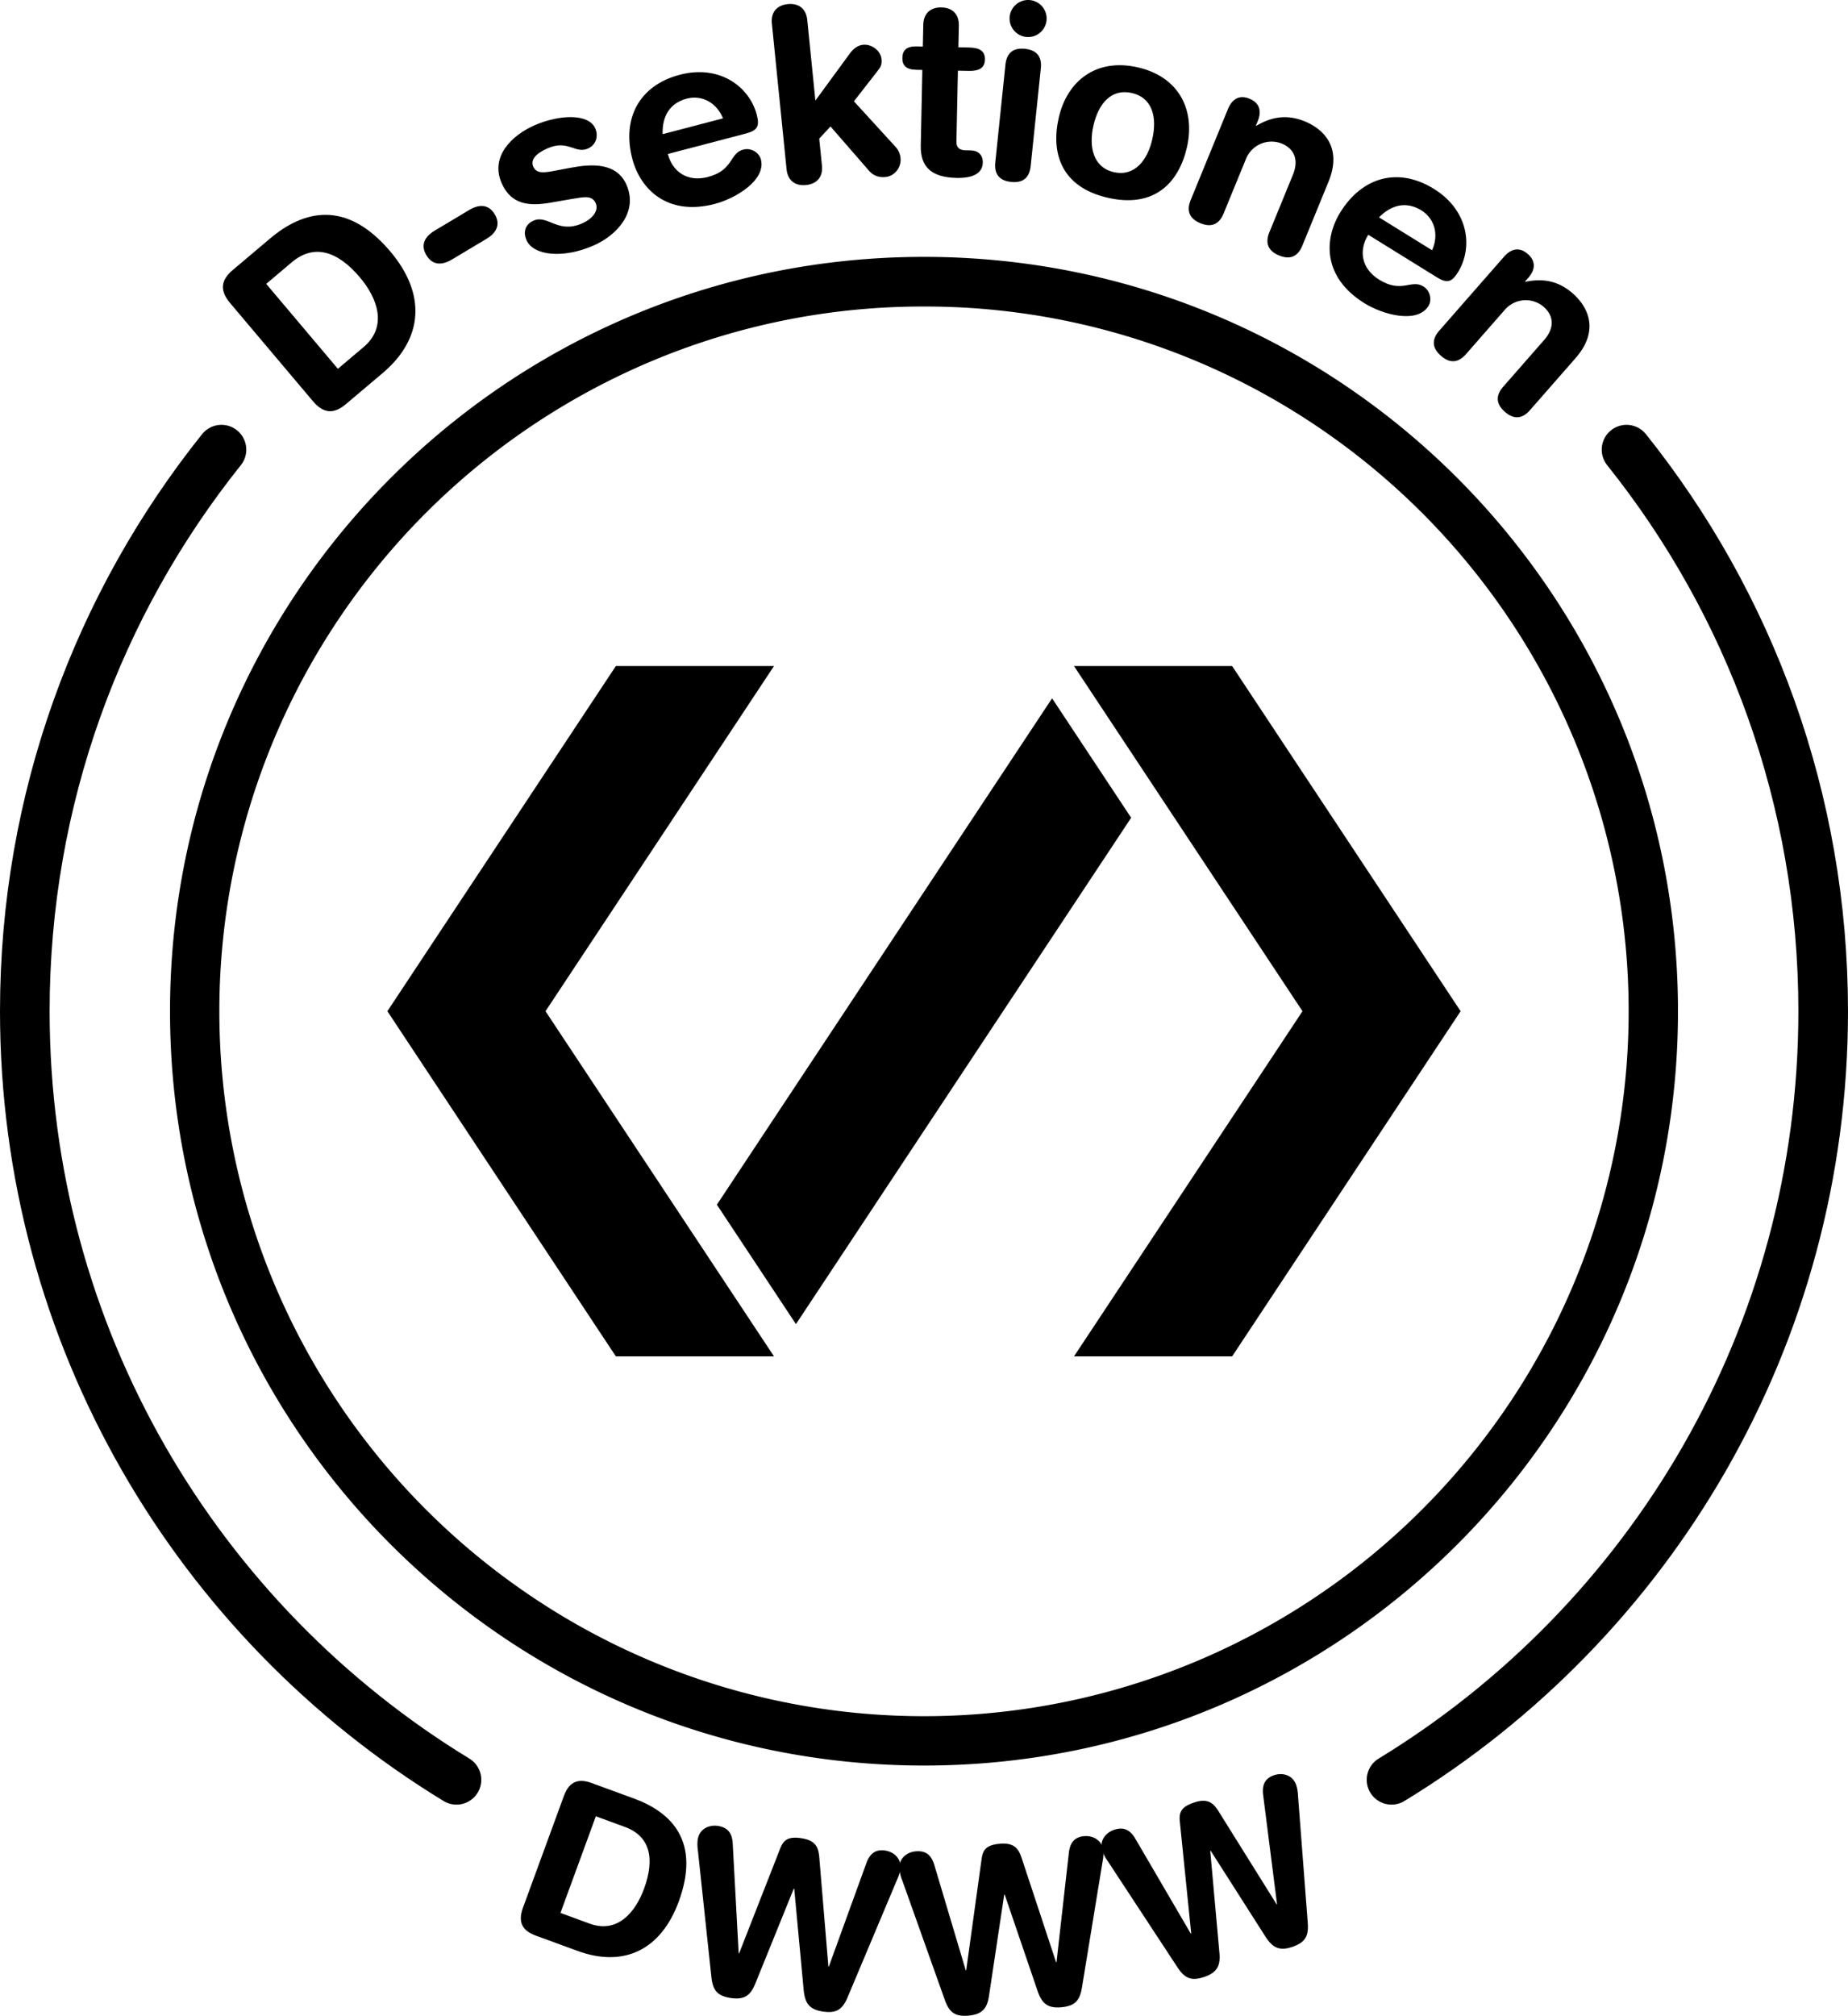 <svg xmlns="http://www.w3.org/2000/svg" viewBox="0 0 2048.084 2233.012"><defs><style>.cls-1{fill:none;stroke:#000;stroke-linecap:round;stroke-miterlimit:10;stroke-width:55px;}</style></defs><g id="Layer_2" data-name="Layer 2"><g id="inner"><g id="silhouette"><polygon id="slash" points="1253.622 905.871 882.123 1466.801 794.503 1334.501 1165.993 773.551 1253.622 905.871"/><g id="brackets"><polygon points="1618.755 1120.171 1365.545 1502.524 1190.288 1502.524 1443.509 1120.171 1190.288 737.818 1365.545 737.818 1618.755 1120.171"/><polygon points="429.329 1120.171 682.539 1502.524 857.796 1502.524 604.575 1120.171 857.796 737.818 682.539 737.818 429.329 1120.171"/></g></g></g><g id="outer"><g id="silhouette-2" data-name="silhouette"><g id="text"><path d="M624.948,2030.349c6.276-17.138,17.175-19.27,30.791-14.282l46.951,17.196c42.022,15.392,73.814,47.804,49.566,114.005-19.604,53.524-60.768,73.593-112.18,54.762l-46.246-16.939c-13.616-4.987-20.559-13.653-14.283-30.791ZM621.144,2159.95l32.397,11.865c30.754,11.264,50.674-12.591,60.217-38.649,12.211-33.335,6.928-58.167-21.242-68.485l-32.162-11.779Z" transform="translate(0 -40.896)"/><path d="M939.328,2253.509c-5.783,13.553-12.483,17.874-27.324,15.691-15.335-2.256-19.831-9.486-21.294-23.6L880.214,2133.123l-.494-.072-42.436,104.692c-5.217,13.131-11.851,18.725-27.186,16.47-14.841-2.183-20.013-8.25-21.649-22.895l-14.978-140.427a46.242,46.242,0,0,1-.269-11.916c1.818-12.367,12.832-16.812,22.231-15.43,10.389,1.527,15.881,7.137,16.608,19.373l6.604,121.76.495.072L864.45,2089.11c3.682-9.566,8.402-14.179,23.49-11.96,17.066,2.511,19.33,11.182,20.166,22.677l9.973,119.475.494.073,41.629-114.666c4.219-11.509,11.094-15.299,20.74-13.881,9.399,1.383,18.667,8.811,16.848,21.178a46.267,46.267,0,0,1-3.688,11.334Z" transform="translate(0 -40.896)"/><path d="M1199.056,2242.804c-2.456,14.529-7.961,20.296-22.9,21.643-15.438,1.391-21.499-4.59-26.219-17.971l-36.489-106.908-.498.045-16.795,111.708c-2.003,13.986-7.146,20.977-22.584,22.367-14.94,1.346-21.387-3.345-26.4-17.201L999.792,2123.45a46.272,46.272,0,0,1-3.045-11.523c-1.122-12.45,8.549-19.346,18.01-20.197,10.458-.942,17.108,3.228,20.676,14.955l34.874,116.843.498-.045,17.03-123.024c1.344-10.162,4.856-15.75,20.045-17.118,17.181-1.548,21.407,6.356,24.906,17.336l37.615,113.835.498-.045,13.68-121.217c1.413-12.176,7.212-17.468,16.923-18.343,9.462-.853,20.208,4.204,21.33,16.653a46.312,46.312,0,0,1-.938,11.883Z" transform="translate(0 -40.896)"/><path d="M1449.366,2171.101c1.053,14.697-2.93,21.604-17.126,26.447-14.67,5.006-21.974.63-29.727-11.253l-60.759-95.23-.474.161,10.126,112.507c1.364,14.063-1.979,22.071-16.648,27.077-14.196,4.844-21.57,1.813-29.721-10.462l-77.522-118.039a46.239,46.239,0,0,1-5.688-10.474c-4.037-11.83,3.727-20.819,12.717-23.887,9.938-3.392,17.387-.914,23.628,9.636l61.541,105.265.474-.161L1307.612,2059.13c-1.1-10.19.99-16.451,15.423-21.376,16.326-5.57,22.303,1.107,28.302,10.947l63.492,101.693.474-.161-15.404-121.009c-1.509-12.164,2.872-18.678,12.1-21.826,8.991-3.068,20.63-.7,24.666,11.131a46.207,46.207,0,0,1,1.901,11.766Z" transform="translate(0 -40.896)"/><path d="M254.927,376.503c-12.717-15.06-8.883-26.424,3.082-36.527l41.26-34.839c36.928-31.181,84.348-43.657,133.471,14.519,39.716,47.036,36.51,96.39-8.67,134.539l-40.641,34.316c-11.965,10.103-23.81,11.978-36.527-3.082Zm119.537,72.931,28.469-24.039c27.025-22.819,15.309-54.273-4.026-77.171-24.735-29.294-50.856-37.63-75.612-16.727L295.03,355.362Z" transform="translate(0 -40.896)"/><path d="M519.98,273.521c10.426-6.238,21.262-7.058,28.332,4.758s1.225,20.977-9.202,27.215l-38.228,22.874c-10.427,6.238-21.263,7.058-28.332-4.758s-1.225-20.977,9.202-27.215Z" transform="translate(0 -40.896)"/><path d="M592.511,179.648c27.474-11.975,59.941-13.166,67.17,3.417,3.668,8.415,1.211,18.322-8.193,22.421-14.109,6.149-21.832-10.219-44.603-.293-12.623,5.502-19.28,12.527-15.935,20.2,3.668,8.415,12.698,6.835,24.915,4.456l16.608-3.115c22.594-4.252,50.873-6.269,61.877,18.977,12.838,29.454-9.693,55.474-36.92,67.34-32.671,14.24-66.262,11.504-74.029-6.317-3.453-7.92-2.126-17.04,8.021-21.463,15.594-6.796,26.788,14.832,53.52,3.181,12.871-5.609,18.558-14.862,15.321-22.288-3.991-9.158-12.56-7.191-26.833-4.799l-23.551,4.08c-23.305,3.972-43.416,2.429-53.988-21.827C543.052,214.165,567.512,190.544,592.511,179.648Z" transform="translate(0 -40.896)"/><path d="M740.13,211.465c5.266,20.112,22.155,31.32,44.357,25.507,28.733-7.522,23.808-26.329,39.219-30.364,9.143-2.393,17.724,3.733,19.57,10.785,6.018,22.986-28.007,43.338-50.992,49.356-53.285,13.952-82.836-16.828-91.522-50-11.626-44.404,7.481-81.225,52.669-93.056,43.882-11.49,77.095,13.028,85.302,44.372,3.42,13.06.391,17.481-12.408,20.832Zm61.122-39.448c-6.672-16.954-23.083-26.333-40.062-21.888-19.066,4.993-27.483,19.756-26.806,39.395Z" transform="translate(0 -40.896)"/><path d="M855.454,67.053c-1.301-12.895,5.812-20.396,17.632-21.588s20.288,4.737,21.589,17.632l8.996,89.186,38.641-52.744c3.596-4.705,8.375-8.443,14.285-9.04,8.864-.894,19.32,5.92,20.324,15.86.704,6.984-1.497,9.377-4.609,13.491l-25.95,33.282,46.36,50.682a21.511,21.511,0,0,1,5.303,12.219c1.003,9.94-6.135,19.886-16.611,20.943-9.67.976-15.262-3.345-18.65-7.345l-42.355-48.643-12.482,13.47,3.009,29.818c1.301,12.894-5.812,20.396-17.633,21.588s-20.287-4.738-21.588-17.632Z" transform="translate(0 -40.896)"/><path d="M1022.21,118.363l-6.748-.141c-11.068-.232-15.566-4.646-15.387-13.285.182-8.638,4.86-12.861,15.928-12.63l6.749.141.503-24.025c.27-12.957,8.24-19.542,20.117-19.294s19.565,7.161,19.294,20.118l-.502,24.025,11.877.248c11.607.243,17.743,3.882,17.546,13.33s-6.48,12.828-18.088,12.585l-11.877-.248-1.648,78.823c-.125,5.939,3.047,9.246,10.065,9.393l5.669.119c8.638.181,13.665,5.147,13.49,13.515-.237,11.338-10.085,17.343-28.98,16.948-28.614-.598-40.244-12.724-39.758-35.94Z" transform="translate(0 -40.896)"/><path d="M1114.299,112.554c1.088-10.474,6.334-19.158,21.642-17.567s18.655,11.168,17.567,21.642l-11.247,108.228c-1.089,10.474-6.335,19.158-21.643,17.567s-18.655-11.168-17.566-21.642ZM1141.55,41.008a20.52,20.52,0,1,1-22.531,18.289A20.511,20.511,0,0,1,1141.55,41.008Z" transform="translate(0 -40.896)"/><path d="M1260.695,115.45c46.355,10.452,63.986,47.641,54.841,88.202-8.671,38.454-35.031,68.213-87.444,56.395s-63.452-50.011-54.782-88.465C1182.455,131.022,1214.34,104.998,1260.695,115.45Zm-26.19,116.152c22.915,5.167,37.292-13.18,42.577-36.621,5.642-25.021-.413-46.038-22.801-51.086s-36.876,11.336-42.518,36.357C1206.479,203.694,1211.591,226.435,1234.505,231.602Z" transform="translate(0 -40.896)"/><path d="M1360.869,161.768c4.504-10.993,12.469-16.192,23.962-11.483s13.521,14.001,9.018,24.994l-1.944,4.747.5.205c15.771-9.295,32.902-13.365,53.64-4.869,21.986,9.007,41.468,29.827,26.319,66.804l-29.069,70.957c-3.991,9.744-11.469,16.602-25.711,10.767s-14.759-15.967-10.767-25.711l26.101-63.711c6.039-14.741,3.093-28.203-12.647-34.651a30.612,30.612,0,0,0-39.504,17.371L1356.098,277.4c-3.992,9.744-11.47,16.601-25.711,10.767S1315.628,272.2,1319.62,262.456Z" transform="translate(0 -40.896)"/><path d="M1516.385,300.966c-10.947,17.674-7.433,37.638,12.078,49.723,25.249,15.64,35.486-.887,49.028,7.502,8.034,4.976,9.508,15.417,5.668,21.614-12.512,20.2-50.706,9.563-70.905-2.949-46.825-29.005-44.879-71.629-26.822-100.781,24.171-39.022,64.022-50.544,103.732-25.947,38.562,23.887,43.679,64.851,26.616,92.395-7.108,11.477-12.4,12.328-23.648,5.361Zm70.705,17.117c7.69-16.516,3.181-34.873-11.74-44.115-16.756-10.379-33.254-6.306-47.021,7.716Z" transform="translate(0 -40.896)"/><path d="M1666.799,325.344c7.828-8.937,17.05-11.268,26.392-3.083s8.244,17.632.416,26.568l-3.381,3.859.406.356c17.935-3.672,35.46-1.96,52.316,12.807,17.872,15.657,29.541,41.673,3.209,71.731L1695.63,495.26c-6.939,7.921-16.237,11.98-27.814,1.838s-8.777-19.893-1.838-27.814l45.368-51.789c10.497-11.982,12.08-25.672-.715-36.881a30.613,30.613,0,0,0-43.004,3.607l-42.878,48.946c-6.938,7.921-16.237,11.98-27.814,1.838s-8.776-19.893-1.838-27.814Z" transform="translate(0 -40.896)"/></g><g id="circle"><path d="M1024.042,380.45a776.718,776.718,0,0,1,436.413,133.285,783.055,783.055,0,0,1,282.883,343.498A779.519,779.519,0,0,1,1671.375,1597.48a783.053,783.053,0,0,1-343.498,282.883,779.519,779.519,0,0,1-740.247-71.963A783.057,783.057,0,0,1,304.747,1464.902,779.519,779.519,0,0,1,376.709,724.655,783.054,783.054,0,0,1,720.208,441.772,775.679,775.679,0,0,1,1024.042,380.45m0-55c-461.499,0-835.618,374.118-835.618,835.617s374.119,835.618,835.618,835.618S1859.66,1622.566,1859.66,1161.067,1485.541,325.45,1024.042,325.45Z" transform="translate(0 -40.896)"/></g><g id="arcs"><path id="arc_base" data-name="arc base" class="cls-1" d="M505.888,2012.478C219.02,1837.521,27.5,1521.66,27.5,1161.067c0-235.31,81.557-451.572,217.946-622.059" transform="translate(0 -40.896)"/><path id="arc_base-2" data-name="arc base" class="cls-1" d="M1802.638,539.009c136.389,170.488,217.946,386.749,217.946,622.059,0,360.591-191.518,676.45-478.383,851.407" transform="translate(0 -40.896)"/></g></g></g></g></svg>
